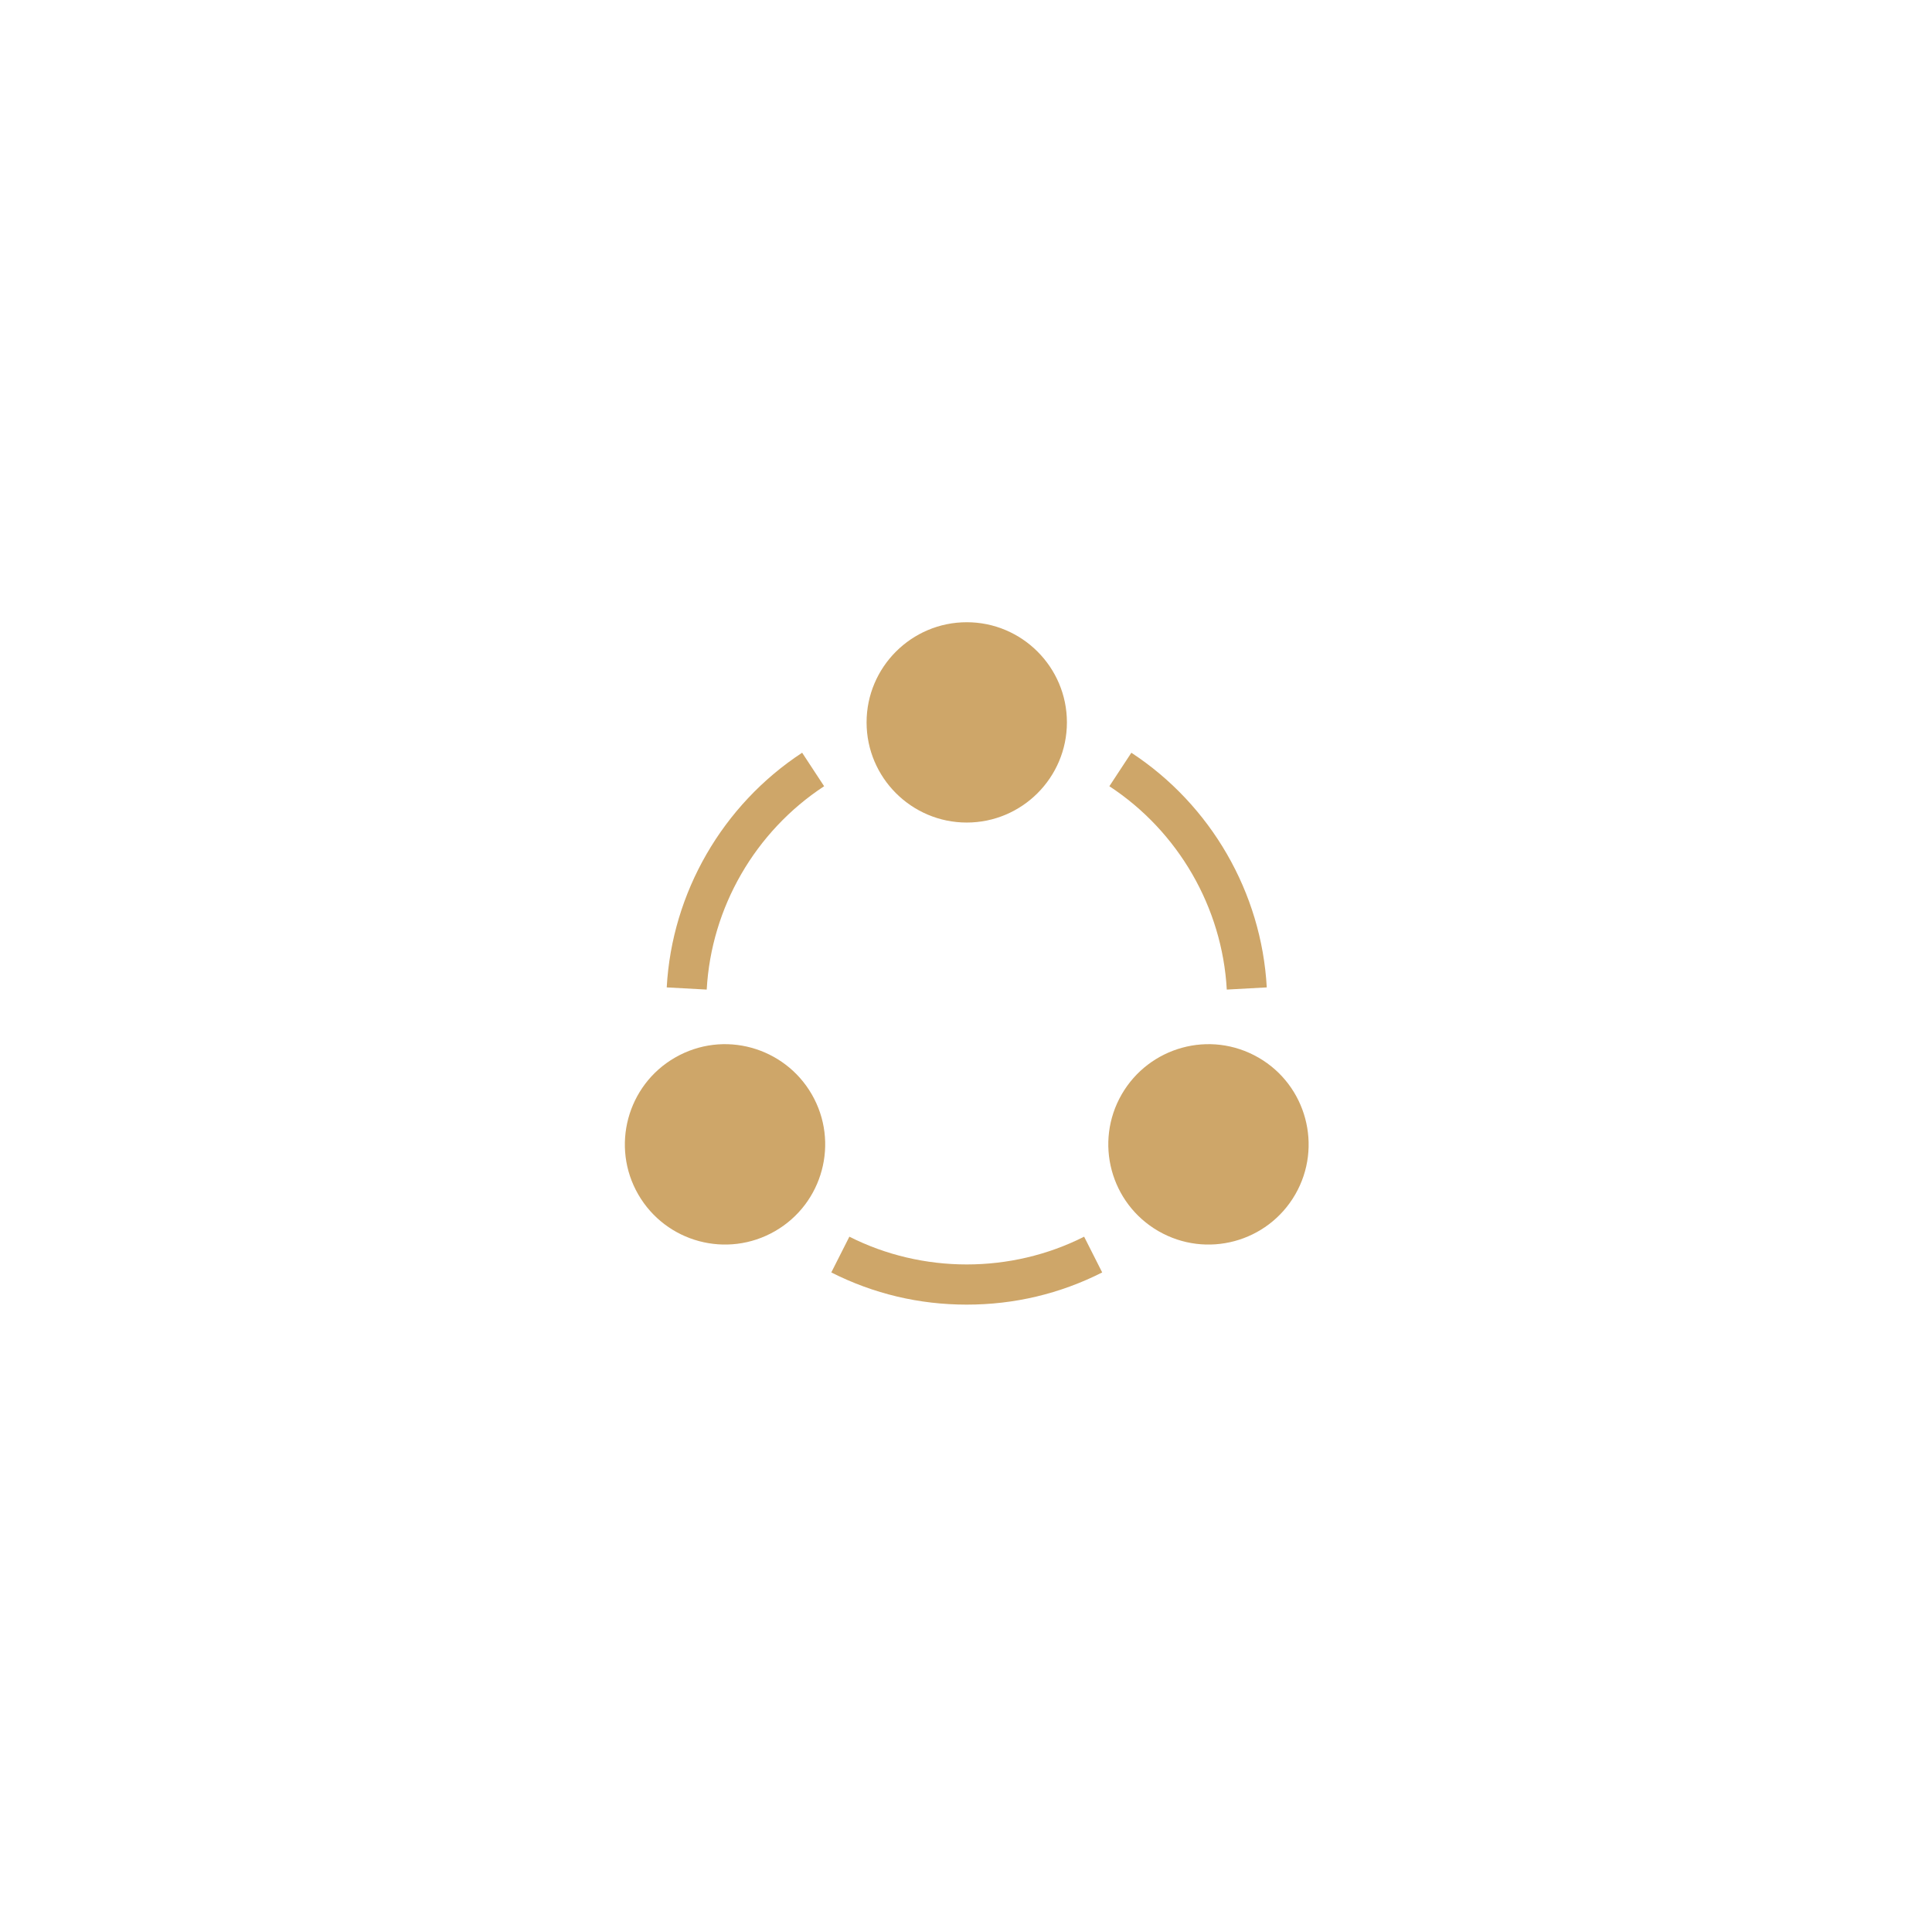 <svg width="185" height="184" viewBox="0 0 185 184" fill="none" xmlns="http://www.w3.org/2000/svg">
<g filter="url(#filter0_d_13_189)">
<rect x="14" y="12.381" width="157.143" height="157.143" rx="13.095" fill="white" fill-opacity="0.2" shape-rendering="crispEdges"/>
<path d="M92.572 77.461C87.283 77.461 82.98 73.158 82.98 67.87C82.98 62.581 87.283 58.278 92.572 58.278C97.86 58.278 102.163 62.581 102.163 67.87C102.163 73.158 97.86 77.461 92.572 77.461Z" fill="#CEA669"/>
<path d="M61.116 113.076C58.472 108.496 60.048 102.62 64.628 99.975C69.302 97.278 75.125 98.976 77.73 103.485C80.38 108.072 78.809 113.935 74.219 116.587C69.621 119.239 63.764 117.66 61.116 113.076Z" fill="#CEA669"/>
<path d="M110.924 116.587C106.337 113.937 104.762 108.075 107.413 103.485C110.018 98.977 115.841 97.278 120.515 99.975C125.095 102.62 126.671 108.496 124.028 113.076C121.383 117.655 115.529 119.243 110.924 116.587Z" fill="#CEA669"/>
<path d="M67.672 93.457L63.843 93.248C64.341 84.173 69.189 75.773 76.81 70.775L78.915 73.983C72.308 78.316 68.106 85.597 67.672 93.457Z" fill="#CEA669"/>
<path d="M117.471 93.457C117.037 85.597 112.835 78.316 106.228 73.983L108.334 70.776C115.954 75.773 120.802 84.173 121.3 93.248L117.471 93.457Z" fill="#CEA669"/>
<path d="M92.572 123.627C88.008 123.627 83.645 122.589 79.601 120.545L81.332 117.121C88.338 120.665 96.805 120.665 103.811 117.121L105.542 120.545C101.498 122.589 97.135 123.627 92.572 123.627Z" fill="#CEA669"/>
</g>
<defs>
<filter id="filter0_d_13_189" x="0.905" y="0.595" width="183.333" height="183.333" filterUnits="userSpaceOnUse" color-interpolation-filters="sRGB">
<feFlood flood-opacity="0" result="BackgroundImageFix"/>
<feColorMatrix in="SourceAlpha" type="matrix" values="0 0 0 0 0 0 0 0 0 0 0 0 0 0 0 0 0 0 127 0" result="hardAlpha"/>
<feOffset dy="1.31"/>
<feGaussianBlur stdDeviation="6.548"/>
<feComposite in2="hardAlpha" operator="out"/>
<feColorMatrix type="matrix" values="0 0 0 0 0 0 0 0 0 0 0 0 0 0 0 0 0 0 0.1 0"/>
<feBlend mode="normal" in2="BackgroundImageFix" result="effect1_dropShadow_13_189"/>
<feBlend mode="normal" in="SourceGraphic" in2="effect1_dropShadow_13_189" result="shape"/>
</filter>
</defs>
</svg>
